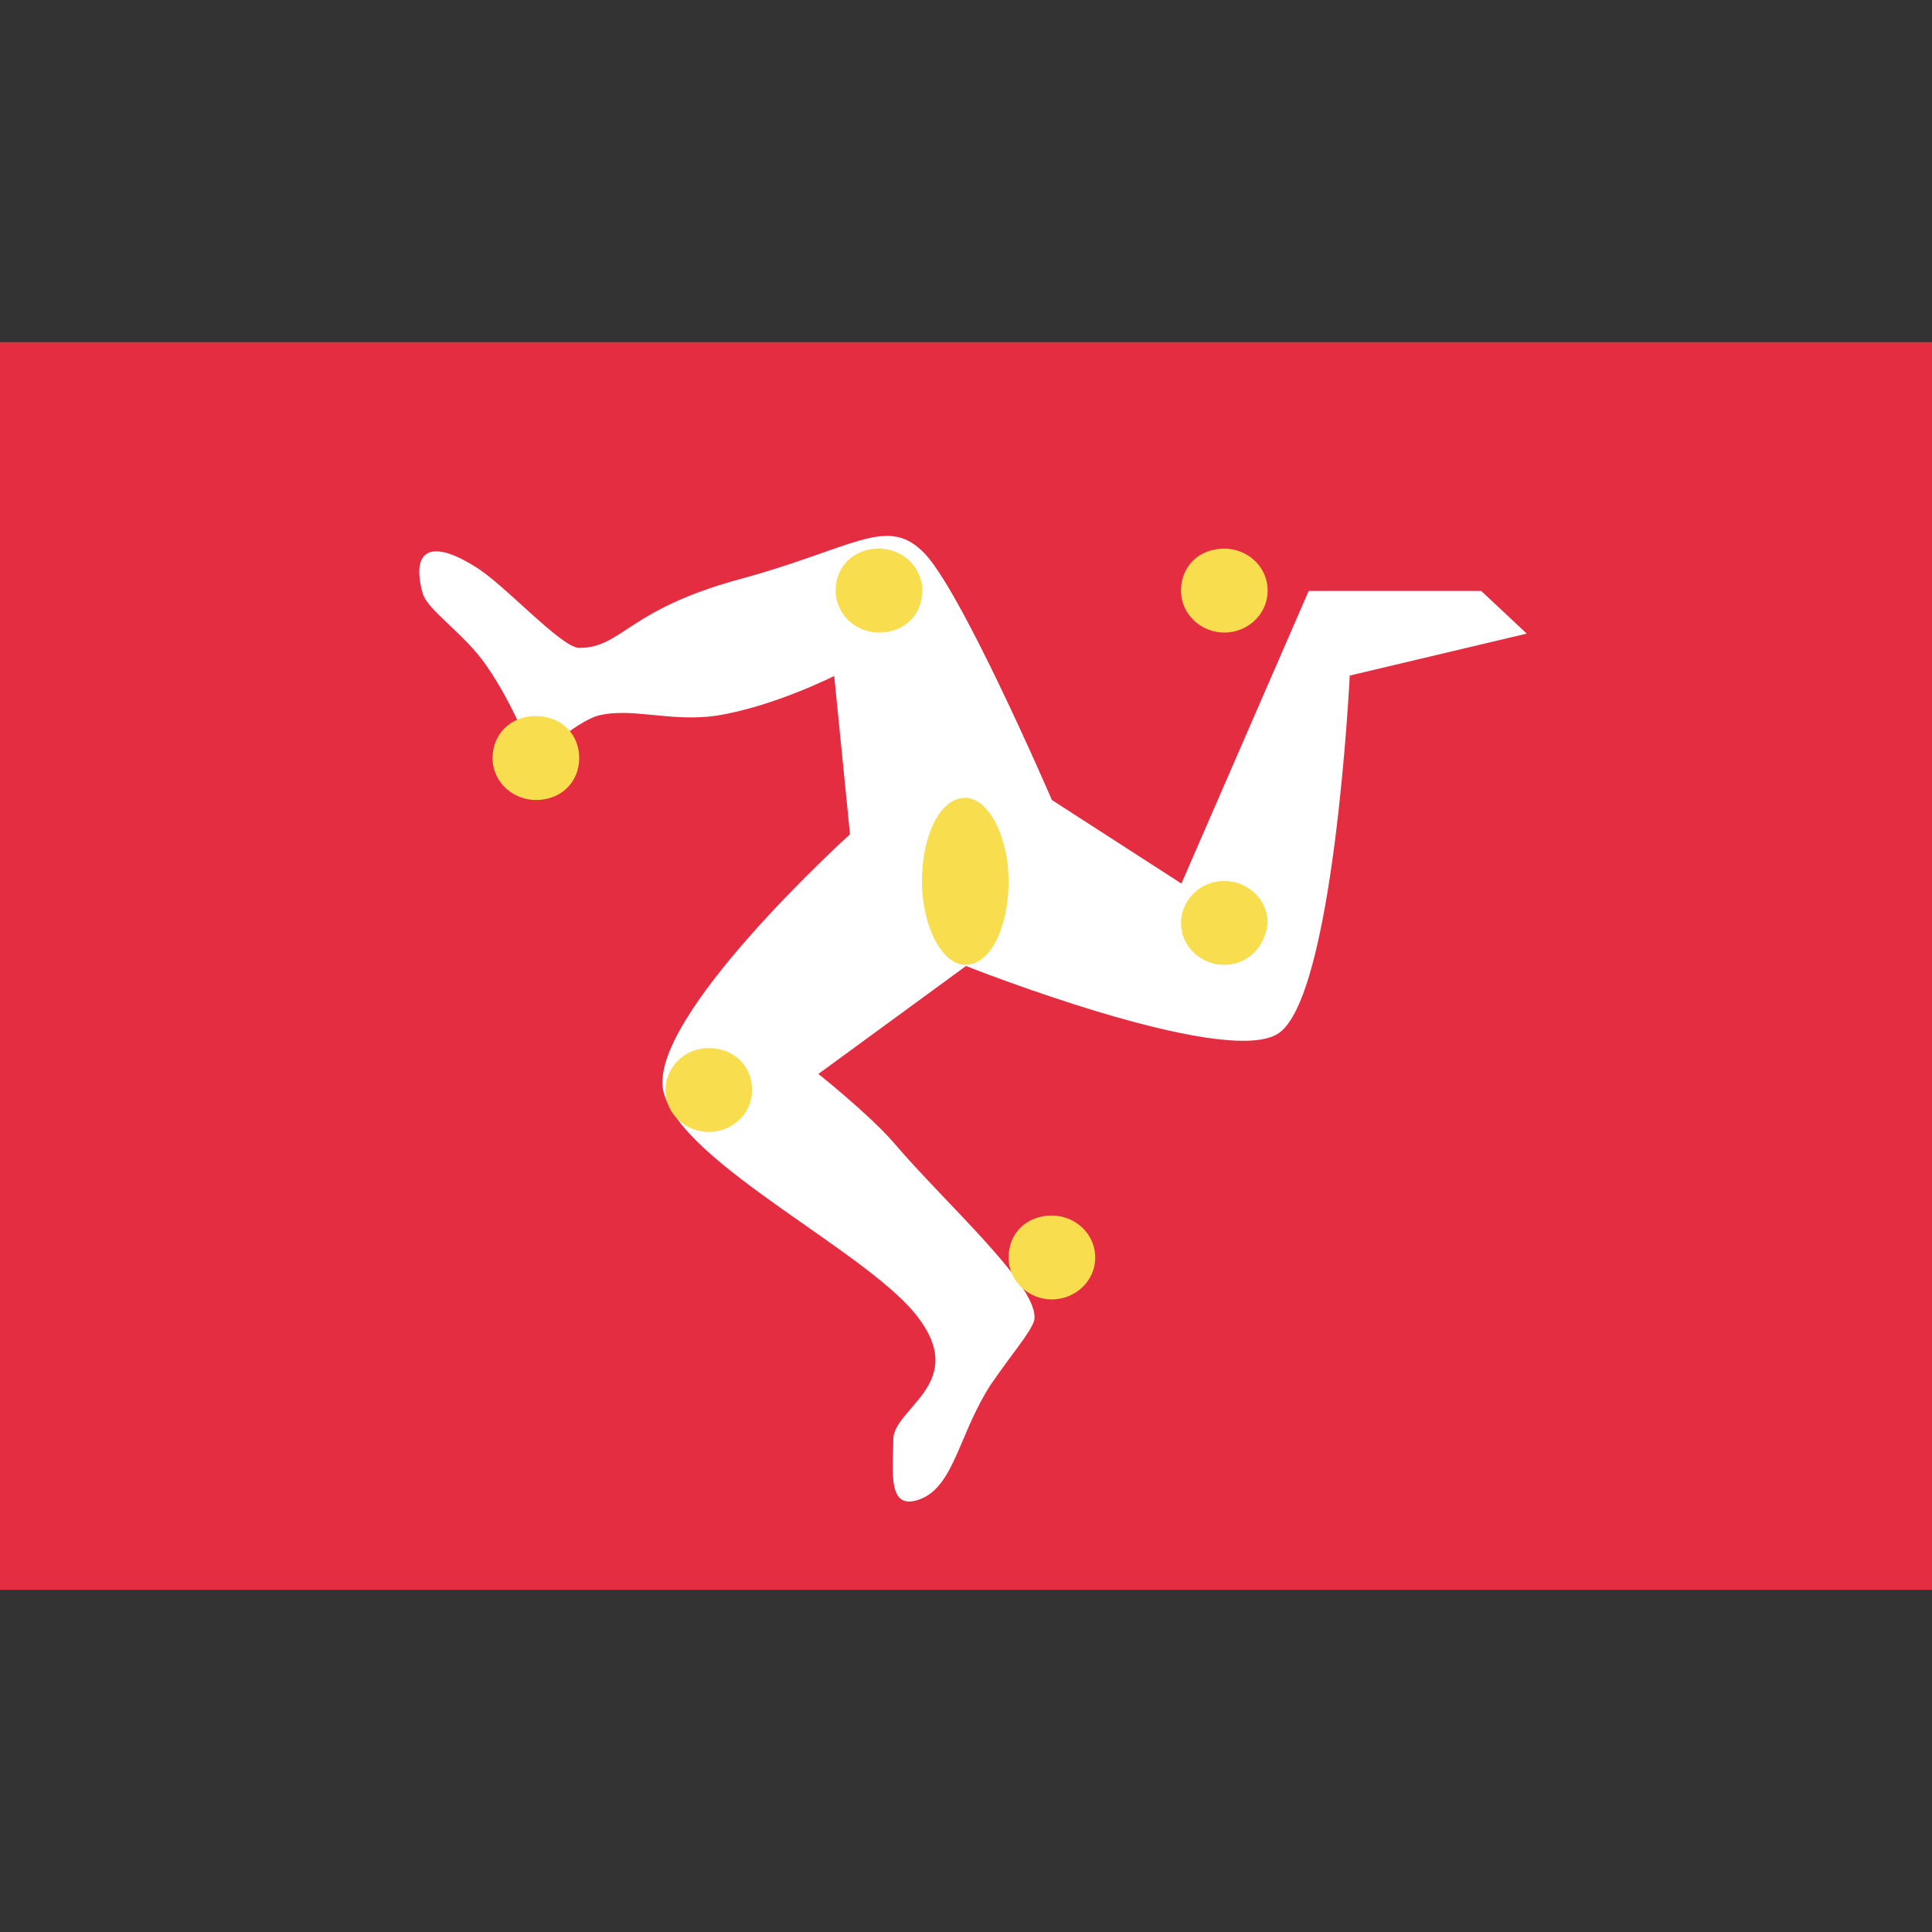 <svg width="24" height="24" viewBox="0 0 24 24" fill="none" xmlns="http://www.w3.org/2000/svg">
<rect x="0" y="0" width="24" height="24" fill="#333333" stroke="none"/>
<path d="M0 4.25H24V19.75H0V4.25Z" fill="#E52D42"/>
<path d="M18.4 7.341H16.257L14.676 10.976L13.067 9.938C13.067 9.938 11.911 7.259 11.457 6.847C11.004 6.407 10.582 6.82 9.17 7.2C7.785 7.581 7.729 8.048 7.195 8.048C6.971 8.048 6.264 7.255 5.899 7.037C5.333 6.684 5.109 6.847 5.249 7.364C5.305 7.581 5.759 7.858 6.04 8.265C6.405 8.787 6.634 9.439 6.634 9.439C6.634 9.439 7.144 8.973 7.425 8.891C7.846 8.782 8.327 8.973 8.894 8.891C9.6 8.782 10.363 8.397 10.363 8.397L10.559 10.364C10.559 10.364 8.019 12.662 8.243 13.564C8.468 14.466 10.868 15.585 11.434 16.405C12 17.198 11.097 17.497 11.097 17.883C11.097 18.268 11.013 18.785 11.434 18.622C11.855 18.458 11.916 17.801 12.309 17.198C12.589 16.791 12.791 16.568 12.847 16.405C12.931 15.997 11.747 14.955 11.097 14.189C10.788 13.835 10.166 13.341 10.166 13.341L12 12C12 12 15.163 13.255 15.864 12.848C16.571 12.44 16.767 8.392 16.767 8.392L18.966 7.871L18.4 7.341V7.341Z" fill="white"/>
<path d="M13.067 16.142C12.786 16.142 12.529 15.925 12.529 15.621C12.529 15.318 12.753 15.1 13.067 15.1C13.347 15.1 13.605 15.318 13.605 15.621C13.605 15.925 13.347 16.142 13.067 16.142ZM15.209 7.858C14.929 7.858 14.671 7.64 14.671 7.336C14.671 7.033 14.896 6.815 15.209 6.815C15.49 6.815 15.747 7.033 15.747 7.336C15.747 7.64 15.49 7.858 15.209 7.858ZM15.209 11.986C14.929 11.986 14.671 11.769 14.671 11.465C14.671 11.193 14.896 10.944 15.209 10.944C15.49 10.944 15.747 11.162 15.747 11.465C15.719 11.769 15.49 11.986 15.209 11.986ZM8.805 14.062C8.524 14.062 8.267 13.845 8.267 13.541C8.267 13.269 8.491 13.02 8.805 13.02C9.113 13.02 9.343 13.237 9.343 13.541C9.343 13.845 9.085 14.062 8.805 14.062ZM10.919 7.858C10.639 7.858 10.381 7.64 10.381 7.336C10.381 7.033 10.606 6.815 10.919 6.815C11.2 6.815 11.457 7.033 11.457 7.336C11.457 7.64 11.233 7.858 10.919 7.858ZM11.991 11.986C11.71 11.986 11.453 11.52 11.453 10.948C11.453 10.377 11.677 9.911 11.991 9.911C12.271 9.911 12.529 10.377 12.529 10.948C12.529 11.52 12.304 11.986 11.991 11.986ZM6.657 9.938C6.377 9.938 6.119 9.72 6.119 9.417C6.119 9.118 6.344 8.895 6.657 8.895C6.966 8.895 7.195 9.113 7.195 9.417C7.195 9.716 6.971 9.938 6.657 9.938Z" fill="#F8DD4E"/>
</svg>
